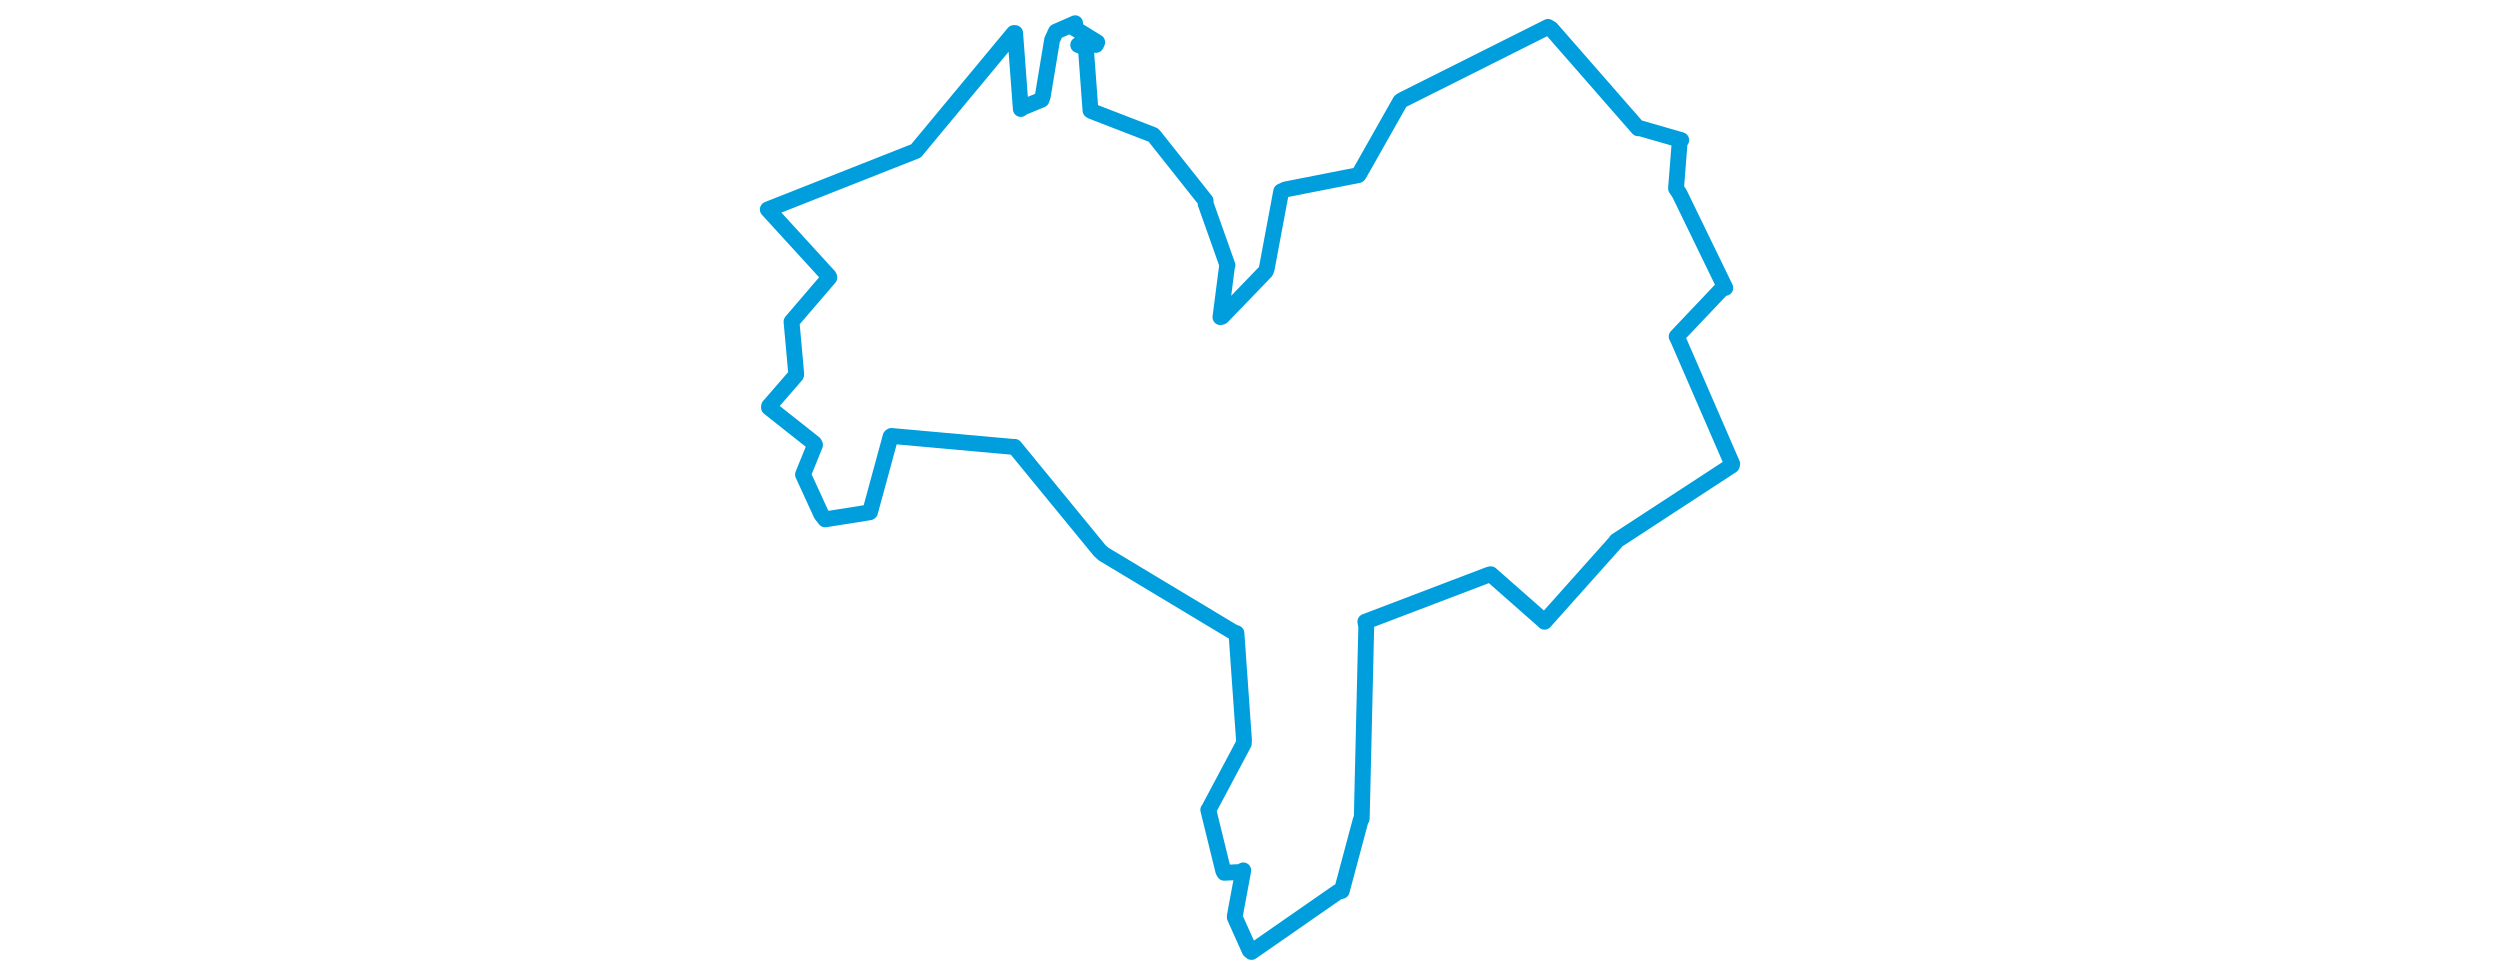 <svg viewBox="0 0 401.87 389.339" width="1000" xmlns="http://www.w3.org/2000/svg">
  <title>Rokytnice v Orlických horách, okres Rychnov nad Kněžnou, Královéhradecký kraj, Severovýchod, 51761, Česko</title>
  <desc>Geojson of Rokytnice v Orlických horách, okres Rychnov nad Kněžnou, Královéhradecký kraj, Severovýchod, 51761, Česko</desc>
  <polygon points="8.053,83.776 32.5,110.524 32.665,111.03 17.8,128.354 17.541,128.672 19.438,149.643 19.345,150.06 8.564,162.481 8.531,163.033 26.592,177.315 26.949,177.97 22.156,189.771 22.142,189.823 29.437,205.719 31.011,207.75 48.786,204.925 48.947,204.82 57.179,174.609 57.504,174.377 106.689,178.8 106.788,178.736 140.772,220.173 142.331,221.605 194.061,252.701 195.513,253.275 198.518,295.892 198.459,297.387 184.459,323.703 184.245,323.946 190.217,348.296 190.656,349.115 197.653,348.772 198.243,348.156 194.883,366.242 194.858,366.946 200.796,380.183 201.528,380.787 236.133,356.74 237.627,356.381 245.208,328.039 245.632,327.413 247.438,250.579 247.071,248.685 296.536,229.84 297.23,229.688 318.608,248.517 318.735,248.695 347.211,216.81 347.5,216.322 393.659,186.185 393.818,185.572 372.099,135.574 371.598,134.627 389.78,115.45 391.057,115.164 372.733,77.446 371.348,75.37 372.801,56.835 373.426,56.034 356.841,51.251 356.205,51.323 321.393,11.505 320.145,10.767 262.016,39.901 261.076,40.49 244.639,69.556 244.278,70.042 215.104,75.782 213.405,76.559 207.624,107.472 207.176,108.605 189.758,126.665 189.108,126.862 191.7,106.827 191.926,106.12 183.201,81.542 183.182,80.307 162.925,54.785 162.208,53.976 137.539,44.447 137.127,44.166 135.28,19.245 132.214,17.989 139.327,17.957 139.822,16.906 130.538,11.173 130.99,9.299 123.297,12.673 121.771,15.973 118.038,38.509 117.547,39.897 109.824,43.092 109.261,43.602 106.992,13.226 106.492,13.202 67.536,60.11 67.325,60.372 8.053,83.776" stroke="#009edd" stroke-width="6.337px" fill="none" stroke-linejoin="round" vector-effect="non-scaling-stroke"></polygon>
</svg>